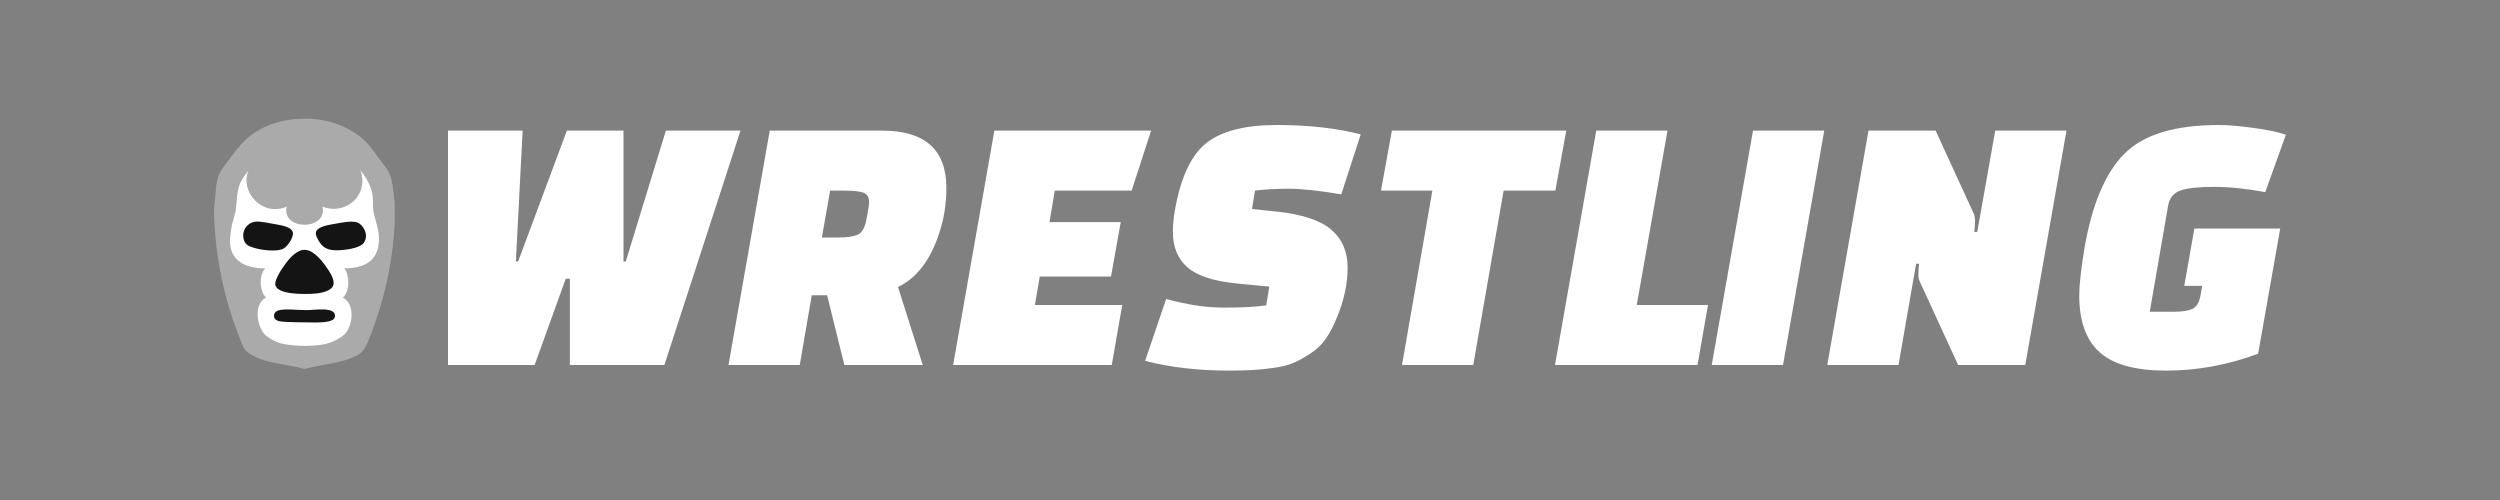 <?xml version="1.0" encoding="utf-8"?>
<svg viewBox="0 0 200 40" xmlns="http://www.w3.org/2000/svg">
  <rect x="0" y="0" width="200" height="40" fill="#808080" stroke="none"/>
  <path d="M 50.06 20.92 L 53.27 10.45 L 59.24 10.45 L 53.15 29.2 L 45.59 29.2 L 45.59 22.3 L 45.26 22.3 L 42.77 29.2 L 35.84 29.2 L 35.84 10.45 L 41.81 10.45 L 41.27 20.92 L 41.45 20.92 L 45.35 10.45 L 49.88 10.45 L 49.88 20.92 L 50.06 20.92 Z M 71.84 22.96 L 73.82 29.2 L 67.55 29.2 L 66.17 23.62 L 64.94 23.62 L 63.98 29.2 L 58.28 29.2 L 61.58 10.45 L 70.58 10.45 L 70.58 10.45 C 74 10.45 75.71 11.98 75.71 15.04 L 75.71 15.04 L 75.71 15.04 C 75.71 16.3 75.52 17.5 75.14 18.64 L 75.14 18.64 L 75.14 18.64 C 74.44 20.8 73.34 22.24 71.84 22.96 L 71.84 22.96 Z M 67.55 15.25 L 66.41 15.25 L 65.75 19 L 67.07 19 L 67.07 19 C 67.75 19 68.263 18.927 68.61 18.78 L 68.61 18.78 L 68.61 18.78 C 68.963 18.627 69.203 18.197 69.33 17.49 L 69.33 17.49 L 69.33 17.49 C 69.463 16.777 69.53 16.34 69.53 16.18 L 69.53 16.18 L 69.53 16.18 C 69.53 15.78 69.377 15.523 69.07 15.41 L 69.07 15.41 L 69.07 15.41 C 68.757 15.303 68.25 15.25 67.55 15.25 L 67.55 15.25 Z M 89.66 17.77 L 88.88 22.12 L 83.18 22.12 L 82.79 24.4 L 89.78 24.4 L 88.94 29.2 L 76.25 29.2 L 79.55 10.45 L 92.09 10.45 L 90.53 15.25 L 84.38 15.25 L 83.96 17.77 L 89.66 17.77 Z M 91.61 28.87 L 91.61 28.87 L 93.29 23.92 L 93.29 23.92 C 94.97 24.38 96.51 24.61 97.91 24.61 L 97.91 24.61 L 97.91 24.61 C 99.31 24.61 100.44 24.55 101.3 24.43 L 101.3 24.43 L 101.54 22.93 L 99.05 22.69 L 99.05 22.69 C 97.15 22.51 95.803 22.08 95.01 21.4 L 95.01 21.4 L 95.01 21.4 C 94.223 20.72 93.83 19.76 93.83 18.52 L 93.83 18.52 L 93.83 18.52 C 93.83 17.98 93.89 17.38 94.01 16.72 L 94.01 16.72 L 94.01 16.72 C 94.47 14.16 95.303 12.4 96.51 11.44 L 96.51 11.44 L 96.51 11.44 C 97.723 10.48 99.6 10 102.14 10 L 102.14 10 L 102.14 10 C 104.68 10 106.92 10.25 108.86 10.75 L 108.86 10.75 L 107.3 15.55 L 107.3 15.55 C 105.56 15.25 104.16 15.1 103.1 15.1 L 103.1 15.1 L 103.1 15.1 C 102.04 15.1 101.14 15.15 100.4 15.25 L 100.4 15.25 L 100.16 16.72 L 102.17 16.93 L 102.17 16.93 C 104.21 17.15 105.66 17.637 106.52 18.39 L 106.52 18.39 L 106.52 18.39 C 107.38 19.137 107.81 20.14 107.81 21.4 L 107.81 21.4 L 107.81 21.4 C 107.81 22.68 107.53 24 106.97 25.36 L 106.97 25.36 L 106.97 25.36 C 106.69 26.06 106.383 26.647 106.05 27.12 L 106.05 27.12 L 106.05 27.12 C 105.723 27.587 105.303 27.983 104.79 28.31 L 104.79 28.31 L 104.79 28.31 C 104.283 28.643 103.82 28.893 103.4 29.06 L 103.4 29.06 L 103.4 29.06 C 102.98 29.233 102.45 29.36 101.81 29.44 L 101.81 29.44 L 101.81 29.44 C 100.87 29.58 99.72 29.65 98.36 29.65 L 98.36 29.65 L 98.36 29.65 C 95.88 29.65 93.63 29.39 91.61 28.87 Z M 125.3 10.45 L 124.43 15.25 L 120.29 15.25 L 117.86 29.2 L 112.16 29.2 L 114.59 15.25 L 110.48 15.25 L 111.35 10.45 L 125.3 10.45 Z M 136.64 24.4 L 135.8 29.2 L 124.4 29.2 L 127.7 10.45 L 133.4 10.45 L 130.94 24.4 L 136.64 24.4 Z M 142.64 29.2 L 136.94 29.2 L 140.24 10.45 L 145.94 10.45 L 142.64 29.2 Z M 162.02 29.2 L 156.65 29.2 L 153.59 22.54 L 153.59 22.54 C 153.51 22.4 153.47 22.203 153.47 21.95 L 153.47 21.95 L 153.47 21.95 C 153.47 21.703 153.49 21.42 153.53 21.1 L 153.53 21.1 L 153.29 21.1 L 151.88 29.2 L 146.18 29.2 L 149.48 10.45 L 154.85 10.45 L 157.91 17.11 L 157.91 17.11 C 157.97 17.25 158 17.447 158 17.7 L 158 17.7 L 158 17.7 C 158 17.947 157.98 18.23 157.94 18.55 L 157.94 18.55 L 158.18 18.55 L 159.62 10.45 L 165.32 10.45 L 162.02 29.2 Z M 176.03 23.68 L 176.03 23.68 L 176.18 22.87 L 174.74 22.87 L 175.55 18.28 L 182.42 18.28 L 180.65 28.3 L 180.65 28.3 C 178.21 29.2 175.76 29.65 173.3 29.65 L 173.3 29.65 L 173.3 29.65 C 170.84 29.65 169.063 29.16 167.97 28.18 L 167.97 28.18 L 167.97 28.18 C 166.883 27.2 166.34 25.69 166.34 23.65 L 166.34 23.65 L 166.34 23.65 C 166.34 22.79 166.48 21.52 166.76 19.84 L 166.76 19.84 L 166.76 19.84 C 167.36 16.36 168.42 13.85 169.94 12.31 L 169.94 12.31 L 169.94 12.31 C 171.46 10.77 173.98 10 177.5 10 L 177.5 10 L 177.5 10 C 178.24 10 179.183 10.08 180.33 10.24 L 180.33 10.24 L 180.33 10.24 C 181.483 10.4 182.33 10.58 182.87 10.78 L 182.87 10.78 L 181.22 15.37 L 181.22 15.37 C 179.72 15.09 178.343 14.95 177.09 14.95 L 177.09 14.95 L 177.09 14.95 C 175.843 14.95 174.95 15.05 174.41 15.25 L 174.41 15.25 L 174.41 15.25 C 173.87 15.45 173.55 15.85 173.45 16.45 L 173.45 16.45 L 171.98 24.94 L 173.87 24.94 L 173.87 24.94 C 174.55 24.94 175.053 24.867 175.38 24.72 L 175.38 24.72 L 175.38 24.72 C 175.713 24.567 175.93 24.22 176.03 23.68 Z" style="white-space: pre; fill: rgb(255, 255, 255);"/>
  <g transform="matrix(1, 0, 0, 1, 11.233, -1.966)">
    <path d="M 20.077 16.312 C 20.062 16.25 20.046 16.188 20.027 16.128 C 20.025 16.121 20.022 16.115 20.02 16.109 C 19.835 15.528 19.424 15.109 19.077 14.631 C 18.817 14.274 18.559 13.896 18.3 13.595 C 17.223 12.346 15.413 11.534 13.552 11.466 L 12.717 11.466 C 11.275 11.544 10.02 11.963 9.034 12.646 C 8.258 13.182 7.784 13.81 7.192 14.603 C 6.871 15.032 6.419 15.571 6.256 16.004 C 6.251 16.017 6.247 16.029 6.242 16.042 C 6.221 16.103 6.203 16.165 6.185 16.228 C 5.987 16.952 6.02 17.756 5.897 18.545 L 5.897 19.351 C 6.031 22.797 6.776 26.056 7.825 28.704 C 7.981 29.097 8.117 29.547 8.315 29.855 C 8.609 30.316 9.467 30.672 10.041 30.833 C 10.976 31.095 12.166 31.202 13.033 31.466 L 13.207 31.466 C 14.224 31.192 15.262 31.089 16.199 30.833 C 16.705 30.695 17.326 30.469 17.696 30.143 C 17.923 29.942 18.116 29.516 18.271 29.135 C 19.349 26.498 20.147 23.341 20.343 19.926 L 20.343 18.171 C 20.253 17.585 20.229 16.912 20.077 16.312 Z M 16.314 23.438 C 16.745 23.927 16.777 25.324 16.199 25.768 C 17.228 26.326 16.981 28.016 16.372 28.675 C 16.084 28.986 15.381 29.376 14.732 29.509 C 14.3 29.598 13.73 29.643 13.149 29.642 C 12.302 29.641 11.433 29.542 10.933 29.337 C 10.626 29.211 10.25 28.991 10.041 28.819 C 9.348 28.248 8.966 26.333 10.041 25.768 C 9.531 25.308 9.45 23.94 9.983 23.438 C 8.363 23.456 7.217 22.8 7.163 21.365 C 7.148 20.969 7.218 20.553 7.278 20.157 C 7.36 19.617 7.604 19.151 7.652 18.516 C 7.711 17.749 7.758 17.053 8.026 16.502 C 8.069 16.415 8.12 16.327 8.176 16.24 C 8.333 15.993 8.527 15.756 8.66 15.581 C 8.567 15.799 8.516 16.022 8.5 16.242 C 8.389 17.778 10.003 19.228 11.71 18.488 C 11.484 19.469 12.323 19.949 13.154 19.938 C 13.155 19.938 13.155 19.938 13.156 19.938 C 13.973 19.926 14.781 19.44 14.559 18.488 C 16.245 19.138 17.848 17.91 17.746 16.298 C 17.731 16.056 17.678 15.806 17.58 15.552 C 17.736 15.757 17.927 16.006 18.102 16.3 C 18.326 16.676 18.524 17.126 18.588 17.653 C 18.624 17.952 18.59 18.282 18.617 18.602 C 18.675 19.312 19.018 20.006 19.077 20.818 C 19.211 22.659 18.124 23.451 16.314 23.438 Z" style="fill: rgb(170, 170, 170);"/>
    <path fill-rule="evenodd" clip-rule="evenodd" d="M 8.66 15.581 C 7.927 17.316 9.757 19.334 11.71 18.488 C 11.262 20.435 15.007 20.41 14.559 18.488 C 16.498 19.235 18.327 17.499 17.58 15.552 C 17.935 16.02 18.474 16.714 18.588 17.653 C 18.624 17.952 18.59 18.282 18.617 18.602 C 18.675 19.312 19.018 20.006 19.077 20.818 C 19.211 22.659 18.124 23.451 16.314 23.438 C 16.745 23.927 16.777 25.324 16.199 25.768 C 17.228 26.326 16.981 28.016 16.372 28.675 C 16.084 28.986 15.381 29.376 14.732 29.509 C 13.672 29.727 11.776 29.683 10.933 29.337 C 10.626 29.211 10.25 28.991 10.041 28.819 C 9.348 28.248 8.966 26.333 10.041 25.768 C 9.531 25.308 9.45 23.94 9.983 23.438 C 8.363 23.456 7.217 22.8 7.163 21.365 C 7.148 20.969 7.218 20.553 7.278 20.157 C 7.36 19.617 7.604 19.151 7.652 18.516 C 7.711 17.749 7.758 17.053 8.026 16.502 C 8.189 16.169 8.481 15.818 8.66 15.581 Z" style="fill: rgb(255, 255, 255);"/>
    <path fill-rule="evenodd" clip-rule="evenodd" d="M 9.236 19.696 C 9.626 19.668 10.263 19.812 10.933 19.926 C 11.446 20.015 12.145 20.171 12.199 20.588 C 12.254 21.007 11.718 21.749 11.394 21.883 C 10.645 22.194 8.897 21.867 8.515 21.538 C 8.231 21.292 8.136 20.79 8.315 20.358 C 8.446 20.039 8.799 19.728 9.236 19.696 Z" style="fill: rgb(20, 20, 20);"/>
    <path fill-rule="evenodd" clip-rule="evenodd" d="M 16.832 19.696 C 16.94 19.691 17.256 19.71 17.408 19.783 C 17.815 19.978 18.319 20.76 17.869 21.394 C 17.612 21.755 16.732 21.922 16.141 21.97 C 15.219 22.044 14.702 21.92 14.329 21.336 C 14.209 21.15 14.002 20.818 14.041 20.56 C 14.105 20.14 14.915 19.986 15.249 19.926 C 15.855 19.819 16.296 19.723 16.832 19.696 Z" style="fill: rgb(20, 20, 20);"/>
    <path fill-rule="evenodd" clip-rule="evenodd" d="M 12.947 21.97 C 13.187 21.917 13.475 21.982 13.696 22.114 C 14.056 22.328 14.435 22.706 14.789 23.207 C 15.088 23.631 15.525 24.24 15.451 24.704 C 15.371 25.201 14.599 25.402 13.983 25.452 C 13.059 25.526 10.892 25.539 10.789 24.733 C 10.744 24.38 11.187 23.669 11.365 23.409 C 11.735 22.865 12.277 22.118 12.947 21.97 Z" style="fill: rgb(20, 20, 20);"/>
    <path fill-rule="evenodd" clip-rule="evenodd" d="M 11.134 26.775 C 11.714 26.652 12.458 26.775 13.322 26.775 C 13.987 26.775 15.645 26.468 15.566 27.293 C 15.51 27.877 13.866 27.754 13.178 27.754 C 12.754 27.754 12.287 27.745 11.825 27.725 C 11.326 27.703 10.769 27.688 10.703 27.351 C 10.636 27.01 10.845 26.837 11.134 26.775 Z" style="fill: rgb(20, 20, 20);"/>
  </g>
</svg>